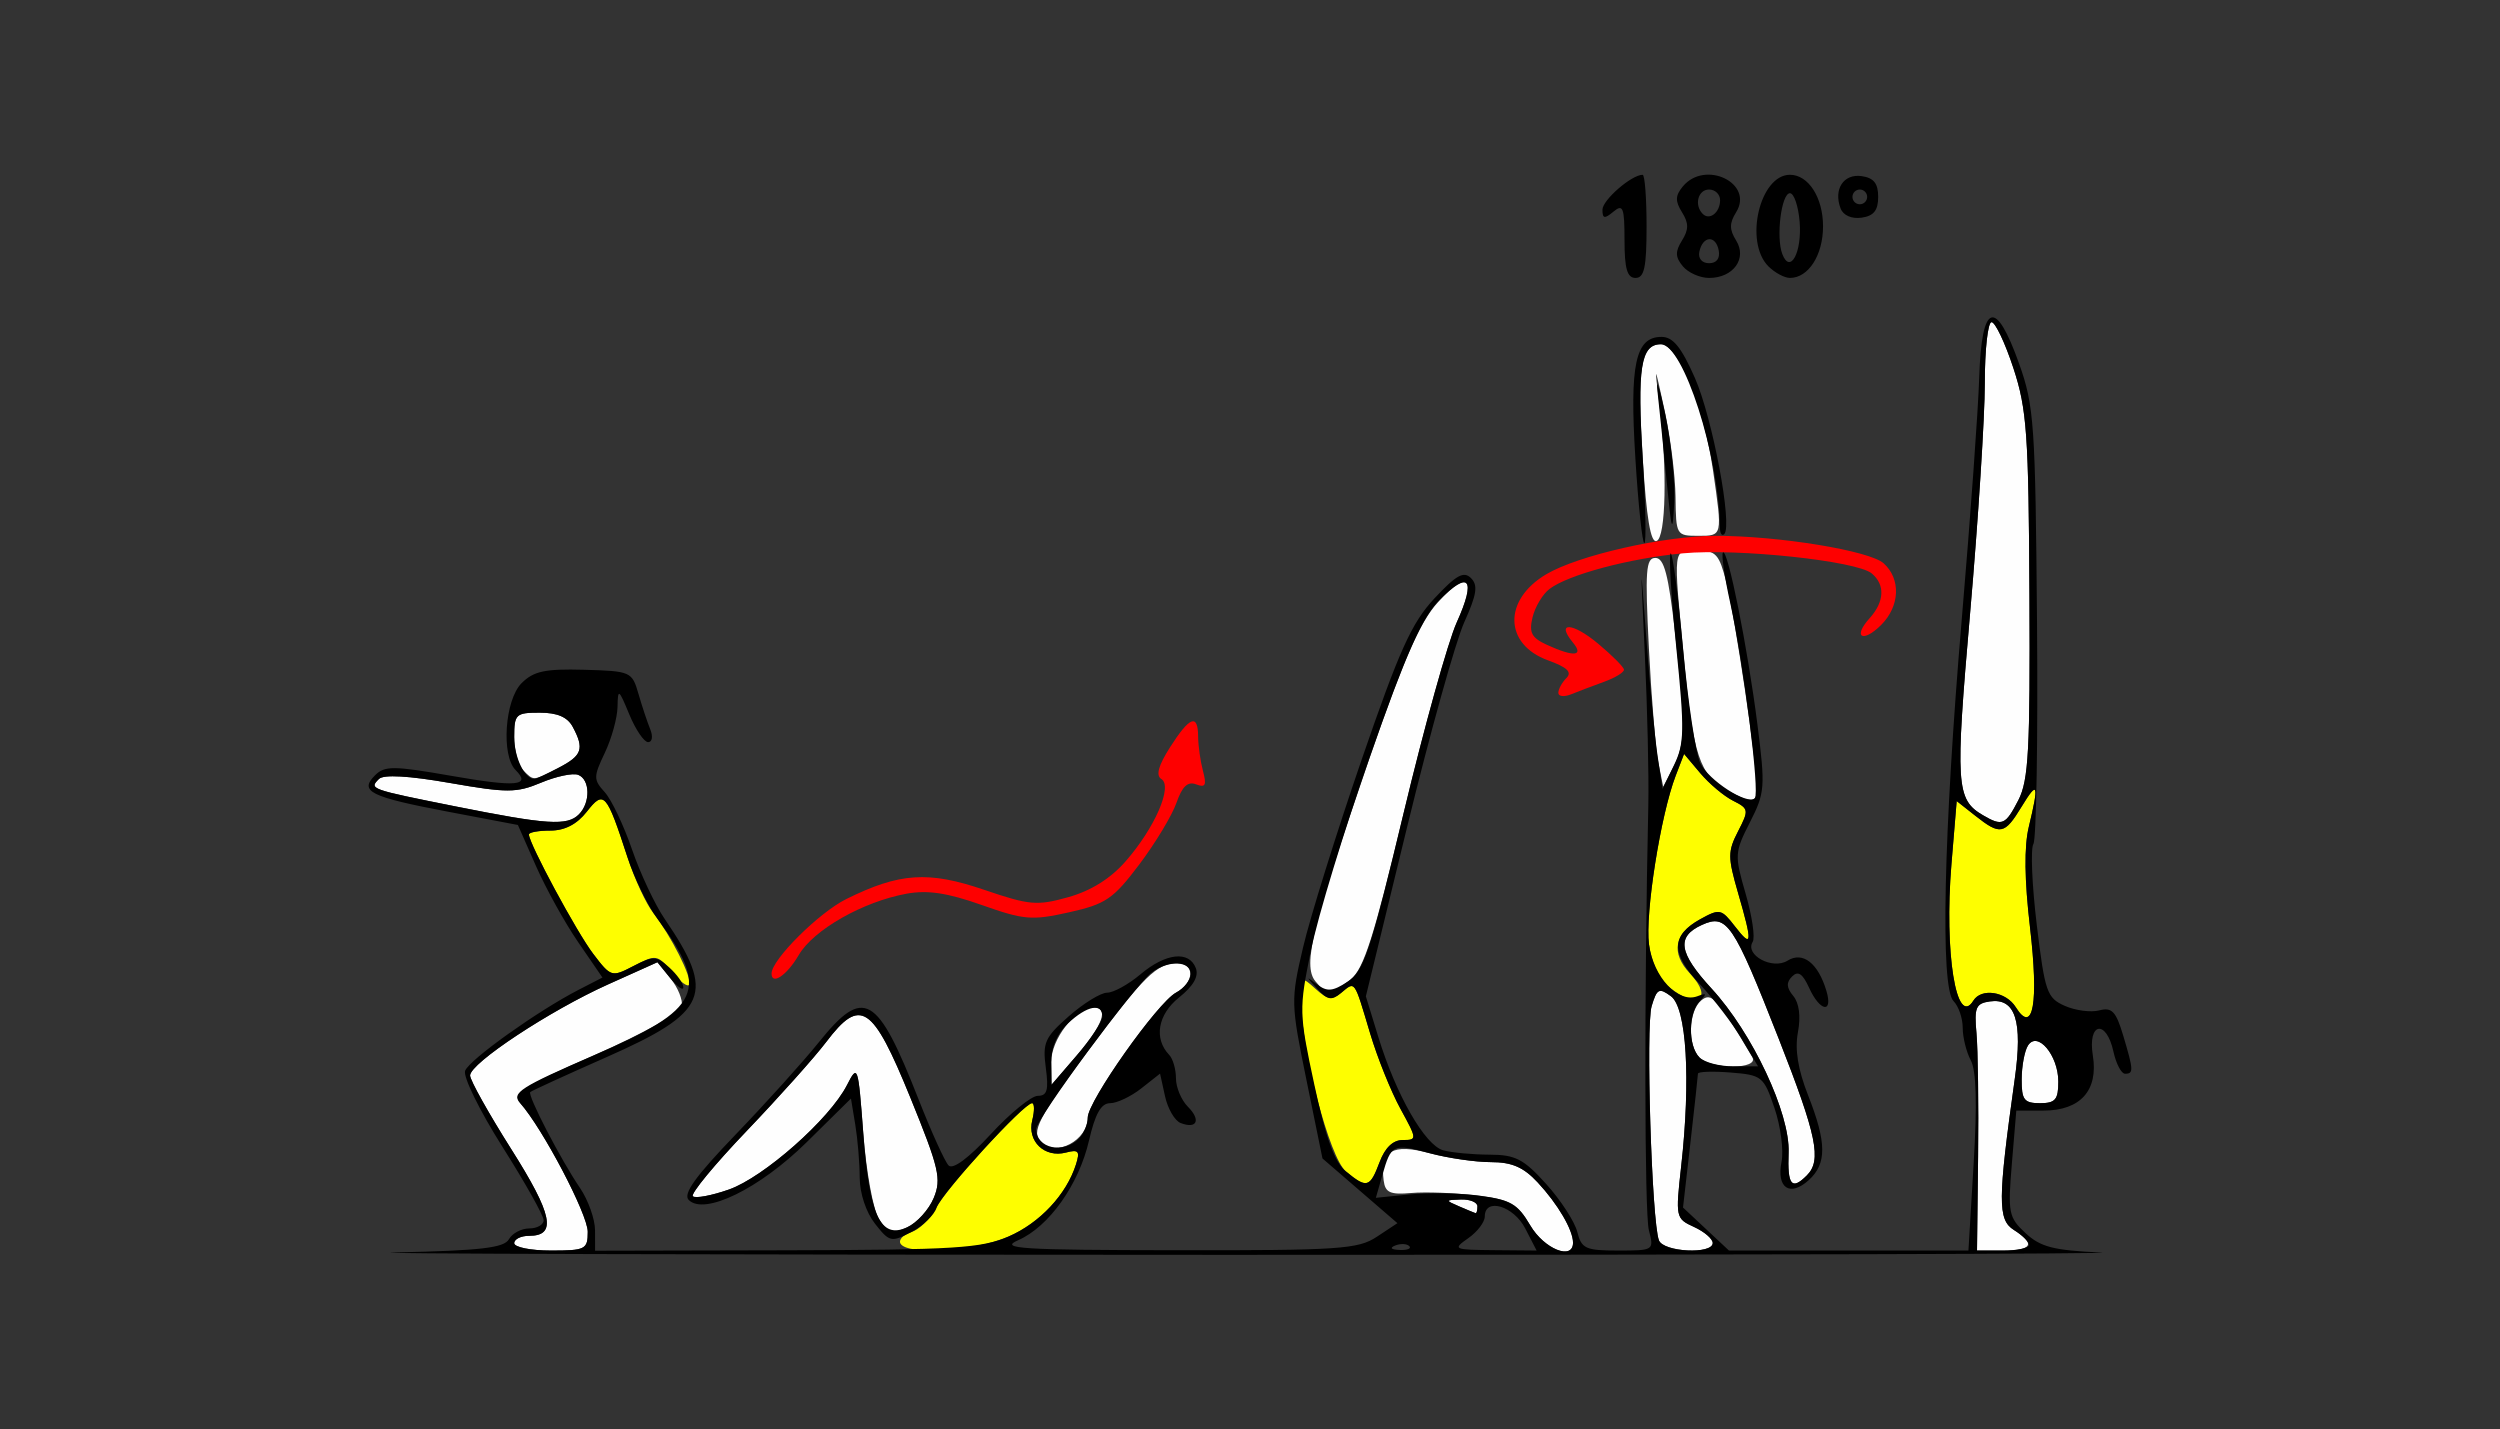 <?xml version="1.0" encoding="UTF-8" standalone="no"?>
<!-- Created with Inkscape (http://www.inkscape.org/) -->

<svg
   xmlns:dc="http://purl.org/dc/elements/1.1/"
   xmlns:cc="http://creativecommons.org/ns#"
   xmlns:rdf="http://www.w3.org/1999/02/22-rdf-syntax-ns#"
   xmlns:svg="http://www.w3.org/2000/svg"
   xmlns="http://www.w3.org/2000/svg"
   xmlns:sodipodi="http://sodipodi.sourceforge.net/DTD/sodipodi-0.dtd"
   xmlns:inkscape="http://www.inkscape.org/namespaces/inkscape"
   id="svg3380"
   version="1.1"
   inkscape:version="0.91 r13725"
   width="318.087"
   height="181.875"
   viewBox="0 0 318.087 181.875"
   sodipodi:docname="fx410204.svg">
  <rect x="0" y="0" width="318.087" height="181.875" fill="#333333" stroke="none"/>
  <defs
     id="defs3384" />
  <sodipodi:namedview
     pagecolor="#ffffff"
     bordercolor="#666666"
     borderopacity="1"
     objecttolerance="10"
     gridtolerance="10"
     guidetolerance="10"
     inkscape:pageopacity="0"
     inkscape:pageshadow="2"
     inkscape:window-width="777"
     inkscape:window-height="480"
     id="namedview3382"
     showgrid="false"
     inkscape:zoom="0.90541179"
     inkscape:cx="139.71543"
     inkscape:cy="90.9375"
     inkscape:window-x="0"
     inkscape:window-y="0"
     inkscape:window-maximized="0"
     inkscape:current-layer="svg3380" />
  <g
     id="g3390"
     transform="translate(2.744,14.738)">
    <path
       style="fill:#fefefe"
       d="m 62.682,143.438 c 0,-0.516 0.855,-0.938 1.9,-0.938 3.547,0 2.989,-2.701 -2.279,-11.029 -2.879,-4.551 -5.235,-8.767 -5.235,-9.369 0,-1.56 10.142,-8.255 17.549,-11.586 l 6.285,-2.826 1.688,2.088 c 0.928,1.149 1.564,2.732 1.413,3.52 -0.157,0.817 -4.894,3.467 -11.039,6.176 -9.355,4.123 -10.6,4.929 -9.514,6.151 2.85,3.205 8.587,14.132 8.587,16.355 0,2.249 -0.285,2.395 -4.678,2.395 -2.573,0 -4.678,-0.422 -4.678,-0.938 z m 129.275,-2.267 c -1.668,-2.832 -2.465,-3.274 -6.875,-3.807 -2.744,-0.332 -6.462,-0.472 -8.262,-0.311 -2.686,0.239 -3.317,-0.045 -3.514,-1.584 -0.485,-3.793 1.11,-4.75 5.815,-3.489 2.351,0.63 5.873,1.145 7.828,1.145 2.671,0 4.15,0.64 5.953,2.578 2.571,2.762 4.499,6.051 4.499,7.673 0,2.294 -3.67,0.808 -5.444,-2.205 z m 16.374,1.907 c -0.916,-2.393 -1.689,-27.268 -0.926,-29.805 0.671,-2.229 0.944,-2.369 2.457,-1.255 1.989,1.464 2.536,10.581 1.298,21.641 -0.728,6.504 -0.697,6.648 1.637,7.714 1.308,0.597 2.379,1.517 2.379,2.044 0,1.468 -6.272,1.158 -6.845,-0.339 z m 40.608,-10.656 c 0.075,-6.574 -0.018,-13.641 -0.207,-15.703 -0.3,-3.268 -0.081,-3.787 1.698,-4.041 3.26,-0.465 4.21,2.487 3.174,9.865 -2.165,15.42 -2.179,17.918 -0.113,19.211 2.805,1.755 2.346,2.622 -1.388,2.622 l -3.301,0 0.137,-11.953 z m -139.853,7.946 c -0.728,-1.148 -1.623,-6.066 -1.991,-10.938 -0.654,-8.649 -0.702,-8.789 -2.078,-6.094 -2.203,4.314 -10.582,11.72 -15.021,13.276 -2.215,0.776 -4.278,1.16 -4.586,0.851 -0.308,-0.308 2.776,-4.047 6.852,-8.309 4.076,-4.261 8.626,-9.351 10.112,-11.31 4.371,-5.764 5.895,-4.759 10.71,7.064 3.661,8.991 3.979,10.354 2.981,12.769 -0.615,1.487 -2.139,3.17 -3.387,3.74 -1.948,0.889 -2.456,0.74 -3.591,-1.05 z M 182.9,138.75 c -1.785,-0.769 -1.775,-0.809 0.234,-0.872 1.158,-0.036 2.105,0.356 2.105,0.872 0,0.516 -0.105,0.908 -0.234,0.872 -0.129,-0.036 -1.076,-0.428 -2.105,-0.872 z m 41.93,-6.831 c 0.194,-5.011 -4.601,-15.223 -9.802,-20.877 -4.19,-4.555 -4.504,-6.604 -1.24,-8.094 3.192,-1.457 4.004,-0.256 9.79,14.486 4.855,12.369 5.49,15.459 3.573,17.38 -1.934,1.938 -2.482,1.256 -2.321,-2.894 z M 129.73,130.625 c -1.317,-1.32 -0.418,-3.077 5.954,-11.634 7.103,-9.539 8.77,-11.178 11.377,-11.178 2.273,0 2.155,2.499 -0.177,3.749 -2.352,1.261 -11.229,13.829 -11.229,15.898 0,2.874 -4.054,5.04 -5.925,3.165 z m 124.754,-8.047 c 0.007,-1.676 0.368,-3.605 0.8,-4.288 1.211,-1.914 3.864,1.237 3.864,4.589 0,2.304 -0.377,2.746 -2.339,2.746 -2.018,0 -2.337,-0.418 -2.325,-3.047 z m -123.472,-2.18 c -0.035,-2.901 3.117,-6.96 5.405,-6.96 1.957,0 1.167,2.244 -2.144,6.094 l -3.225,3.75 -0.035,-2.883 z m 82.48,-0.585 c -1.546,-1.549 -1.411,-5.906 0.226,-7.267 1.324,-1.101 2.083,-0.256 6.491,7.22 0.923,1.566 -5.158,1.608 -6.717,0.047 z m -48.872,-9.7 c -1.656,-2 -0.395,-7.221 6.781,-28.073 4.421,-12.846 6.521,-17.65 8.81,-20.153 3.876,-4.239 4.952,-3.084 2.394,2.569 -1.108,2.448 -4.136,13.31 -6.729,24.138 -3.809,15.907 -5.115,19.999 -6.798,21.307 -2.577,2.004 -2.959,2.022 -4.459,0.212 z M 55.198,87.862 c -10.932,-2.188 -11.001,-2.213 -9.726,-3.49 0.587,-0.588 3.779,-0.407 9.027,0.51 7.312,1.279 8.467,1.275 11.61,-0.042 1.92,-0.804 4.04,-1.251 4.71,-0.993 1.528,0.588 1.585,3.536 0.096,5.028 -1.488,1.491 -4.021,1.328 -15.717,-1.013 z m 194.372,1.132 c -3.441,-2.009 -3.556,-3.816 -1.639,-25.827 1.024,-11.753 1.861,-24.867 1.861,-29.143 0,-4.276 0.387,-7.774 0.859,-7.774 0.473,0 1.725,2.637 2.782,5.859 1.714,5.222 1.936,8.37 2.039,28.932 0.098,19.611 -0.112,23.514 -1.403,26.016 -1.648,3.194 -2.051,3.367 -4.5,1.937 z M 217.011,85.817 c -3.486,-1.9 -4.337,-4.471 -5.481,-16.547 -1.393,-14.706 -1.482,-13.958 1.664,-13.958 2.404,0 2.807,0.445 3.729,4.111 1.078,4.289 3.867,23.08 3.867,26.052 0,2.021 -0.599,2.075 -3.779,0.342 z M 208.254,82.29 C 207.915,80.601 207.374,74.051 207.053,67.734 206.549,57.849 206.665,56.25 207.884,56.25 c 1.099,0 1.655,2.105 2.483,9.409 1.37,12.077 1.344,14.219 -0.214,17.227 l -1.282,2.475 -0.617,-3.071 z M 63.805,83.25 c -0.617,-0.619 -1.123,-2.517 -1.123,-4.219 0,-2.905 0.198,-3.094 3.242,-3.094 2.247,0 3.539,0.556 4.21,1.813 1.49,2.79 1.195,3.646 -1.792,5.194 -3.313,1.717 -3.14,1.705 -4.537,0.305 z M 206.28,43.77 C 205.549,32.038 206.014,29.062 208.582,29.062 c 2.198,0 5.449,7.864 6.627,16.029 1.217,8.439 1.238,8.346 -1.903,8.346 -2.755,0 -2.808,-0.091 -2.864,-4.922 -0.032,-2.707 -0.656,-7.664 -1.387,-11.016 -1.311,-6.008 -1.32,-6.021 -0.682,-0.938 1.033,8.229 0.855,17.134 -0.351,17.542 -0.743,0.251 -1.28,-2.939 -1.741,-10.335 z"
       id="path3400"
       inkscape:connector-curvature="0" />
    <path
       style="fill:#fefe00"
       d="m 111.84,143.505 c -0.295,-0.479 0.316,-1.141 1.358,-1.473 1.042,-0.331 2.482,-1.74 3.199,-3.13 1.328,-2.573 11.145,-13.277 12.178,-13.277 0.312,0 0.321,0.981 0.021,2.179 -0.668,2.669 1.572,4.814 4.286,4.103 1.61,-0.422 1.813,-0.181 1.277,1.512 -1.217,3.841 -4.606,7.45 -8.638,9.199 -4.234,1.836 -12.754,2.388 -13.68,0.888 z m 56.656,-9.208 c -2.078,-1.721 -5.65,-15.347 -5.69,-21.708 -0.02,-3.123 0.02,-3.156 1.833,-1.511 1.531,1.388 2.105,1.472 3.297,0.48 1.761,-1.465 1.594,-1.702 3.641,5.16 0.923,3.094 2.661,7.418 3.862,9.609 2.136,3.897 2.142,3.984 0.297,3.984 -1.237,0 -2.251,0.968 -2.946,2.812 -1.232,3.271 -1.629,3.379 -4.294,1.172 z m 85.24,-20.883 c -1.246,-2 -4.38,-2.483 -5.398,-0.832 -2.165,3.51 -3.719,-6.163 -2.789,-17.352 l 0.669,-8.046 2.381,1.877 c 3.175,2.502 3.711,2.396 5.881,-1.17 2.066,-3.396 2.236,-2.915 0.913,2.578 -0.603,2.503 -0.553,6.742 0.15,12.746 1.133,9.678 0.411,13.756 -1.806,10.199 z m -44.128,-2.564 c -1.235,-1.002 -2.232,-3.134 -2.539,-5.428 -0.517,-3.862 1.482,-16.497 3.397,-21.47 l 1.065,-2.767 2.057,2.444 c 1.131,1.344 3.006,2.922 4.167,3.506 2.019,1.016 2.047,1.185 0.651,3.891 -1.322,2.561 -1.322,3.304 -0.006,7.843 1.873,6.455 1.811,7.114 -0.401,4.256 -1.726,-2.23 -1.94,-2.274 -4.416,-0.905 -3.325,1.838 -3.777,4.264 -1.289,6.918 3.032,3.234 0.881,4.606 -2.686,1.712 z M 82.75,108.938 c -1.853,-2.227 -2.015,-2.254 -4.819,-0.801 -2.872,1.488 -2.924,1.473 -5.202,-1.519 -2.116,-2.78 -8.176,-14.035 -8.176,-15.184 0,-0.273 1.232,-0.495 2.739,-0.495 1.822,0 3.368,-0.801 4.618,-2.394 2.193,-2.794 2.502,-2.446 5.206,5.857 0.872,2.678 2.342,5.842 3.267,7.031 2.269,2.919 4.934,8.217 4.575,9.097 -0.16,0.393 -1.154,-0.323 -2.208,-1.591 z"
       id="path3396"
       inkscape:connector-curvature="0" />
    <path
       style="fill:#fe0000"
       d="m 95.426,109.119 c 0,-1.746 6.013,-7.734 9.502,-9.464 6.774,-3.358 10.443,-3.603 17.562,-1.174 5.757,1.964 6.714,2.047 10.692,0.931 2.877,-0.807 5.363,-2.36 7.28,-4.548 3.719,-4.244 6.037,-9.567 4.563,-10.48 -0.732,-0.453 -0.393,-1.7 1.1,-4.043 2.501,-3.926 3.557,-4.326 3.575,-1.357 0.007,1.16 0.285,3.13 0.618,4.377 0.485,1.815 0.31,2.154 -0.877,1.698 -1.061,-0.408 -1.77,0.257 -2.495,2.343 -0.557,1.602 -2.684,5.13 -4.725,7.839 -3.317,4.403 -4.265,5.051 -8.924,6.095 -4.748,1.065 -5.739,0.982 -11.14,-0.928 -4.367,-1.545 -6.881,-1.923 -9.548,-1.437 -5.564,1.015 -11.857,4.596 -13.73,7.813 -1.497,2.572 -3.455,3.896 -3.455,2.335 z M 195.53,73.413 c 0,-0.468 0.463,-1.314 1.028,-1.881 0.748,-0.749 0.11,-1.363 -2.335,-2.249 -5.617,-2.036 -5.733,-7.701 -0.223,-10.959 4.08,-2.412 14.98,-4.886 21.527,-4.886 8.081,0 19.606,1.887 21.401,3.503 2.204,1.985 2.066,5.442 -0.312,7.825 -2.352,2.356 -3.68,1.592 -1.476,-0.849 1.891,-2.094 1.991,-4.26 0.264,-5.697 -1.916,-1.593 -16.999,-3.202 -23.989,-2.558 -6.8,0.626 -14.63,2.717 -17.02,4.545 -0.863,0.66 -1.829,2.281 -2.146,3.602 -0.471,1.962 -0.129,2.605 1.864,3.516 3.412,1.558 4.716,1.432 3.269,-0.315 -2.21,-2.669 -0.064,-2.578 3.192,0.135 1.783,1.485 3.271,2.975 3.308,3.312 0.037,0.336 -1.09,1.031 -2.505,1.545 -1.415,0.513 -3.31,1.233 -4.21,1.598 -0.9,0.366 -1.637,0.282 -1.637,-0.185 z"
       id="path3394"
       inkscape:connector-curvature="0" />
    <path
       style="fill:#000000"
       d="m 47.691,144.61 c 10.73,-0.229 13.703,-0.576 14.314,-1.669 0.424,-0.759 1.591,-1.379 2.595,-1.379 1.004,0 1.825,-0.472 1.825,-1.049 0,-0.577 -2.364,-4.786 -5.254,-9.354 -2.89,-4.568 -5.021,-8.914 -4.736,-9.658 0.543,-1.419 9.234,-7.619 14.432,-10.296 l 3.04,-1.565 -3.08,-4.487 c -1.694,-2.468 -4.115,-6.836 -5.379,-9.706 l -2.298,-5.218 -8.888,-1.688 c -9.944,-1.889 -11.336,-2.583 -9.292,-4.63 1.225,-1.228 2.35,-1.221 9.655,0.057 8.352,1.461 10.248,1.292 8.228,-0.732 -1.851,-1.854 -1.362,-8.916 0.764,-11.047 1.531,-1.534 2.976,-1.845 7.954,-1.707 5.932,0.164 6.104,0.239 6.915,3.047 0.457,1.583 1.133,3.617 1.501,4.52 0.374,0.916 0.256,1.641 -0.266,1.641 -0.515,0 -1.59,-1.582 -2.391,-3.516 -1.36,-3.286 -1.458,-3.35 -1.503,-0.969 -0.027,1.4 -0.753,4.028 -1.615,5.839 -1.462,3.073 -1.463,3.408 -0.008,5.019 0.858,0.95 2.416,4.222 3.463,7.272 1.047,3.05 2.917,7.029 4.154,8.841 6.535,9.569 5.561,11.871 -7.446,17.617 -5.146,2.273 -9.489,4.262 -9.652,4.421 -0.387,0.377 3.87,8.586 6.324,12.194 1.052,1.547 1.915,3.978 1.919,5.402 l 0.006,2.59 24.351,-0.057 c 21.437,-0.05 24.824,-0.262 28.3,-1.769 3.94,-1.709 7.326,-5.341 8.534,-9.154 0.536,-1.693 0.333,-1.934 -1.277,-1.512 -2.714,0.711 -4.954,-1.434 -4.286,-4.103 0.3,-1.198 0.286,-2.179 -0.031,-2.179 -1.05,0 -11.585,11.535 -12.143,13.294 -0.301,0.949 -1.752,2.351 -3.225,3.114 -2.546,1.319 -2.774,1.266 -4.611,-1.074 -1.136,-1.448 -1.937,-3.859 -1.943,-5.851 -0.006,-1.864 -0.259,-4.893 -0.562,-6.731 l -0.552,-3.342 -5.617,5.542 c -5.999,5.919 -13.028,9.363 -15.025,7.362 -0.758,-0.759 0.844,-2.993 5.961,-8.316 3.849,-4.003 8.609,-9.282 10.578,-11.731 5.749,-7.149 7.437,-6.184 12.714,7.266 1.619,4.125 3.334,7.902 3.811,8.393 0.543,0.559 2.552,-0.933 5.366,-3.984 2.474,-2.683 5.169,-4.877 5.99,-4.877 1.187,0 1.394,-0.727 1.014,-3.566 -0.428,-3.199 -0.127,-3.875 2.928,-6.562 1.873,-1.648 4.067,-2.996 4.875,-2.996 0.808,0 2.72,-1.055 4.249,-2.344 3.204,-2.701 6.173,-3.034 7.033,-0.788 0.401,1.047 -0.298,2.273 -2.134,3.745 -2.714,2.175 -3.235,5.236 -1.246,7.309 0.47,0.49 0.855,1.831 0.855,2.98 0,1.149 0.682,2.772 1.515,3.607 1.69,1.693 1.166,2.878 -0.918,2.076 -0.746,-0.287 -1.64,-1.819 -1.988,-3.405 l -0.632,-2.884 -2.389,1.883 c -1.314,1.036 -3.102,1.883 -3.973,1.883 -1.136,0 -1.894,1.343 -2.678,4.746 -1.297,5.629 -5.104,10.982 -9.032,12.696 -2.439,1.065 0.317,1.238 20.095,1.265 20.773,0.028 23.167,-0.132 25.549,-1.706 l 2.628,-1.737 -4.768,-4.117 -4.768,-4.117 -2.039,-9.987 c -1.989,-9.74 -2,-10.157 -0.428,-16.875 0.886,-3.788 4.222,-14.482 7.412,-23.763 4.821,-14.028 6.389,-17.508 9.292,-20.625 2.77,-2.974 3.733,-3.511 4.654,-2.597 0.924,0.918 0.75,2.067 -0.851,5.625 -1.107,2.459 -4.376,14.175 -7.266,26.034 l -5.254,21.562 1.581,5.156 c 2.27,7.403 5.942,13.809 8.273,14.436 1.1,0.296 3.741,0.544 5.868,0.551 3.313,0.011 4.349,0.547 7.227,3.739 1.848,2.049 3.626,4.792 3.952,6.094 0.533,2.129 1.055,2.367 5.187,2.367 4.551,0 4.588,-0.024 3.923,-2.578 -0.566,-2.176 -0.604,-30.173 -0.072,-54.141 0.08,-3.609 -0.122,-12.258 -0.449,-19.219 -0.576,-12.256 -0.57,-12.317 0.199,-1.95 0.436,5.888 1.078,12.606 1.425,14.929 l 0.632,4.223 1.475,-3.052 c 1.303,-2.697 1.337,-4.413 0.292,-14.757 -0.651,-6.438 -0.984,-11.904 -0.742,-12.147 0.243,-0.243 0.954,5.164 1.581,12.015 0.627,6.852 1.613,13.443 2.192,14.647 1.066,2.217 6.014,5.405 6.944,4.474 0.655,-0.657 -1.418,-17.117 -3.13,-24.848 -0.73,-3.298 -1.146,-6.18 -0.923,-6.404 0.597,-0.598 3.136,12.058 4.38,21.834 1.022,8.025 0.969,8.716 -0.947,12.481 -1.957,3.845 -1.977,4.167 -0.541,9.115 0.818,2.821 1.219,5.565 0.891,6.097 -1.036,1.679 2.52,3.595 4.441,2.393 1.928,-1.207 3.88,0.312 4.936,3.841 0.88,2.939 -0.821,2.647 -2.196,-0.377 -0.828,-1.821 -1.408,-2.208 -2.169,-1.446 -0.761,0.762 -0.72,1.424 0.151,2.476 0.754,0.91 0.97,2.605 0.591,4.631 -0.409,2.184 0.002,4.72 1.297,8.014 2.371,6.029 2.392,8.696 0.083,10.79 -2.396,2.173 -4.13,1 -3.463,-2.342 0.289,-1.45 -0.115,-4.523 -0.899,-6.828 -1.369,-4.027 -1.587,-4.204 -5.578,-4.522 -2.284,-0.182 -4.156,-0.117 -4.16,0.145 -0.005,0.262 -0.434,4.201 -0.954,8.754 l -0.946,8.278 2.924,2.737 2.924,2.737 15.234,0 15.234,0 0.667,-11.131 c 0.452,-7.544 0.335,-11.754 -0.364,-13.063 -0.568,-1.063 -1.032,-2.93 -1.032,-4.15 0,-1.22 -0.526,-2.748 -1.169,-3.397 -1.705,-1.72 -1.274,-21.345 1.073,-48.883 1.077,-12.633 2.066,-26.344 2.197,-30.469 0.304,-9.559 2.082,-10.166 5.081,-1.735 1.906,5.359 2.066,7.674 2.274,32.875 0.123,14.911 -0.084,27.608 -0.46,28.218 -0.376,0.609 -0.182,5.249 0.43,10.311 1.033,8.542 1.289,9.281 3.562,10.289 1.347,0.597 3.321,0.857 4.386,0.577 1.607,-0.422 2.126,0.121 3.041,3.182 1.328,4.443 1.35,4.879 0.242,4.879 -0.474,0 -1.139,-1.266 -1.478,-2.812 -0.913,-4.166 -3.304,-3.72 -2.622,0.49 0.72,4.443 -1.578,7.01 -6.275,7.01 l -3.462,0 -0.563,6.727 c -0.527,6.304 -0.418,6.862 1.741,8.867 1.902,1.766 3.57,2.196 9.549,2.459 3.985,0.176 -46.222,0.311 -111.57,0.302 -65.348,-0.01 -112.72,-0.148 -105.272,-0.307 z M 72.037,141.98 c 0,-2.23 -5.734,-13.14 -8.613,-16.388 -1.122,-1.265 0.012,-1.996 9.376,-6.046 13.776,-5.959 14.834,-8.246 8.064,-17.44 -1.224,-1.662 -2.925,-5.171 -3.78,-7.798 -2.67,-8.201 -2.986,-8.553 -5.175,-5.764 -1.25,1.593 -2.796,2.394 -4.618,2.394 -1.506,0 -2.739,0.223 -2.739,0.495 0,1.149 6.06,12.403 8.176,15.184 2.255,2.963 2.356,2.994 5.099,1.572 2.565,-1.329 2.949,-1.315 4.585,0.169 0.982,0.891 1.786,2.023 1.786,2.516 0,0.493 -0.742,-0.022 -1.648,-1.144 l -1.648,-2.04 -6.285,2.826 c -7.407,3.33 -17.549,10.026 -17.549,11.586 0,0.602 2.356,4.818 5.235,9.369 5.268,8.328 5.826,11.029 2.279,11.029 -1.045,0 -1.9,0.422 -1.9,0.938 0,0.516 2.105,0.938 4.678,0.938 4.393,0 4.678,-0.146 4.678,-2.395 z m 104.528,1.829 c -0.311,-0.312 -1.118,-0.345 -1.793,-0.074 -0.746,0.299 -0.525,0.521 0.565,0.566 0.986,0.041 1.539,-0.181 1.228,-0.492 z m 14.754,-2.246 c -1.487,-2.881 -5.146,-3.963 -5.146,-1.521 0,0.711 -0.947,1.954 -2.105,2.763 -2.02,1.412 -1.887,1.473 3.298,1.521 l 5.403,0.049 -1.451,-2.812 z m 6.081,1.813 c 0,-1.622 -1.928,-4.91 -4.499,-7.673 -1.804,-1.938 -3.282,-2.578 -5.953,-2.578 -1.955,0 -5.441,-0.506 -7.747,-1.124 -4.727,-1.267 -4.93,-1.173 -6.067,2.798 l -0.82,2.866 4.357,-0.439 c 2.397,-0.242 6.398,-0.163 8.892,0.174 3.87,0.523 4.809,1.08 6.407,3.794 1.762,2.993 5.43,4.467 5.43,2.182 z m 17.775,0.042 c 0,-0.527 -1.071,-1.446 -2.379,-2.044 -2.334,-1.066 -2.365,-1.21 -1.637,-7.714 1.238,-11.06 0.691,-20.178 -1.298,-21.641 -1.513,-1.113 -1.786,-0.973 -2.457,1.255 -0.763,2.537 0.01,27.412 0.926,29.805 0.573,1.497 6.845,1.807 6.845,0.339 z m 40.229,0.246 c 0,-0.392 -0.861,-1.251 -1.914,-1.91 -2.066,-1.293 -2.052,-3.79 0.113,-19.211 1.036,-7.379 0.086,-10.33 -3.174,-9.865 -1.779,0.254 -1.998,0.773 -1.698,4.041 0.189,2.062 0.282,9.129 0.207,15.703 l -0.137,11.953 3.301,0 c 1.816,0 3.301,-0.32 3.301,-0.712 z m -139.341,-5.985 c 0.998,-2.415 0.68,-3.778 -2.981,-12.769 -4.815,-11.823 -6.339,-12.829 -10.71,-7.064 -1.485,1.959 -6.036,7.048 -10.112,11.31 -4.076,4.261 -7.159,8 -6.852,8.309 0.308,0.308 2.371,-0.075 4.586,-0.851 4.439,-1.556 12.818,-8.962 15.021,-13.276 1.376,-2.695 1.424,-2.555 2.078,6.094 0.796,10.525 2.197,13.534 5.582,11.989 1.248,-0.57 2.772,-2.253 3.387,-3.74 z m 69.175,1.072 c 0,-0.516 -0.947,-0.908 -2.105,-0.872 -2.009,0.063 -2.019,0.103 -0.234,0.872 1.029,0.443 1.976,0.835 2.105,0.872 0.129,0.036 0.234,-0.356 0.234,-0.872 z m -12.449,-5.625 c 0.695,-1.844 1.709,-2.812 2.946,-2.812 1.845,0 1.838,-0.088 -0.297,-3.984 -1.201,-2.191 -2.939,-6.516 -3.862,-9.609 -2.05,-6.871 -1.876,-6.628 -3.67,-5.136 -1.234,1.026 -1.731,0.942 -3.063,-0.518 -1.459,-1.599 -1.46,-1.645 -0.016,-0.56 1.29,0.969 1.997,0.906 3.914,-0.353 2.057,-1.351 2.913,-3.932 7.093,-21.391 2.614,-10.92 5.661,-21.857 6.769,-24.305 2.499,-5.515 1.616,-6.68 -2.179,-2.877 -2.216,2.221 -4.257,6.808 -8.829,19.843 -3.27,9.325 -6.659,20.448 -7.531,24.719 -1.544,7.562 -1.533,8.011 0.425,17.141 1.453,6.774 2.562,9.83 3.999,11.016 2.674,2.207 3.069,2.099 4.301,-1.172 z m 54.361,1.688 c 1.917,-1.921 1.282,-5.011 -3.573,-17.38 -5.786,-14.742 -6.598,-15.943 -9.79,-14.486 -3.264,1.49 -2.951,3.539 1.24,8.094 5.201,5.654 9.995,15.866 9.802,20.877 -0.16,4.15 0.387,4.832 2.321,2.894 z m -92.62,-4.688 c 0.617,-0.619 1.123,-1.818 1.123,-2.665 0,-2.069 8.876,-14.637 11.229,-15.898 1.028,-0.551 1.869,-1.62 1.869,-2.376 0,-1.68 -2.825,-1.796 -4.938,-0.201 -2.191,1.653 -14.709,18.613 -14.709,19.928 0,2.457 3.421,3.222 5.426,1.213 z m 124.615,-7.246 c 0,-3.352 -2.653,-6.503 -3.864,-4.589 -0.432,0.683 -0.792,2.612 -0.8,4.288 -0.012,2.629 0.307,3.047 2.325,3.047 1.962,0 2.339,-0.442 2.339,-2.746 z m -121.636,-8.27 c 0.021,-1.792 -1.963,-1.399 -4.37,0.867 -1.378,1.297 -2.153,3.087 -2.13,4.922 l 0.035,2.883 3.225,-3.75 c 1.774,-2.062 3.232,-4.277 3.239,-4.922 z m 81.338,2.812 c -1.151,-1.934 -3.541,-5.051 -5.31,-6.927 -3.711,-3.935 -3.699,-6.206 0.043,-8.275 2.477,-1.369 2.69,-1.325 4.416,0.905 2.212,2.858 2.274,2.199 0.401,-4.256 -1.317,-4.539 -1.316,-5.282 0.006,-7.843 1.397,-2.706 1.368,-2.875 -0.651,-3.891 -1.161,-0.584 -3.036,-2.162 -4.167,-3.506 l -2.057,-2.444 -1.065,2.767 c -1.915,4.973 -3.914,17.608 -3.397,21.47 0.556,4.155 3.707,7.529 6.157,6.595 1.188,-0.453 1.251,-0.331 0.314,0.615 -1.486,1.501 -1.514,5.71 -0.047,7.181 0.617,0.619 2.546,1.125 4.286,1.125 l 3.164,0 -2.093,-3.516 z m 36.692,-14.207 c -0.703,-6.004 -0.753,-10.243 -0.15,-12.746 1.324,-5.494 1.154,-5.974 -0.913,-2.578 -2.17,3.566 -2.706,3.673 -5.881,1.17 l -2.381,-1.877 -0.669,8.046 c -0.93,11.189 0.625,20.862 2.789,17.352 1.018,-1.651 4.152,-1.168 5.398,0.832 2.217,3.557 2.939,-0.52 1.806,-10.199 z M 70.915,88.875 c 1.489,-1.492 1.432,-4.44 -0.096,-5.028 -0.67,-0.258 -2.79,0.189 -4.71,0.993 -3.144,1.316 -4.299,1.32 -11.61,0.042 -5.248,-0.918 -8.44,-1.098 -9.027,-0.51 -1.275,1.277 -1.206,1.302 9.726,3.49 11.696,2.341 14.229,2.504 15.717,1.013 z M 254.069,87.057 c 1.291,-2.502 1.501,-6.405 1.403,-26.016 C 255.37,40.479 255.148,37.331 253.434,32.109 252.376,28.887 251.124,26.25 250.651,26.25 c -0.473,0 -0.859,3.498 -0.859,7.774 0,4.276 -0.838,17.39 -1.861,29.143 -1.917,22.011 -1.802,23.818 1.639,25.827 2.449,1.43 2.852,1.257 4.5,-1.937 z M 68.342,82.945 c 2.987,-1.548 3.282,-2.403 1.792,-5.194 -0.671,-1.257 -1.963,-1.813 -4.21,-1.813 -3.043,0 -3.242,0.189 -3.242,3.094 0,2.596 1.323,5.344 2.572,5.344 0.18,0 1.569,-0.644 3.087,-1.43 z M 205.329,43.52 c -0.743,-11.913 0.011,-15.395 3.33,-15.395 1.458,0 2.518,1.303 4.249,5.226 2.232,5.058 4.813,18.786 3.734,19.867 -0.292,0.292 -0.539,-0.066 -0.549,-0.796 -0.131,-9.259 -4.665,-23.359 -7.511,-23.359 -2.566,0 -3.034,2.974 -2.305,14.661 0.365,5.858 0.454,10.652 0.196,10.652 -0.257,0 -0.772,-4.885 -1.145,-10.855 z m 3.973,2.886 c -0.401,-4.125 -0.917,-9.188 -1.146,-11.25 -0.23,-2.062 0.21,-0.797 0.976,2.812 0.766,3.609 1.282,8.672 1.146,11.25 -0.218,4.147 -0.331,3.822 -0.976,-2.812 z M 203.95,15.823 c 0,-4.162 -0.187,-4.647 -1.403,-3.635 -1.142,0.95 -1.403,0.904 -1.403,-0.246 0,-1.228 3.699,-4.441 5.113,-4.441 0.275,0 0.501,2.953 0.501,6.562 0,5.208 -0.29,6.562 -1.403,6.562 -1.065,0 -1.403,-1.159 -1.403,-4.802 z m 7.421,3.32 c -0.967,-1.167 -0.989,-1.865 -0.107,-3.281 0.871,-1.398 0.871,-2.2 0,-3.598 -0.883,-1.416 -0.86,-2.114 0.107,-3.281 2.839,-3.428 9.081,-0.408 6.782,3.281 -0.871,1.398 -0.871,2.2 0,3.598 1.428,2.291 -0.36,4.764 -3.444,4.764 -1.16,0 -2.662,-0.667 -3.337,-1.482 z m 4.563,-2.033 c -0.38,-1.976 -2.04,-1.852 -2.463,0.185 -0.176,0.849 0.339,1.456 1.238,1.456 0.964,0 1.422,-0.614 1.225,-1.641 z m 0.178,-6.383 c 0,-0.743 -0.631,-1.351 -1.403,-1.351 -1.409,0 -1.923,1.979 -0.805,3.1 0.873,0.875 2.208,-0.182 2.208,-1.749 z m 6.148,8.426 C 219.153,16.038 221.161,7.5 225,7.5 c 2.351,0 4.21,2.897 4.21,6.562 0,3.665 -1.859,6.562 -4.21,6.562 -0.698,0 -1.931,-0.663 -2.74,-1.473 z m 3.973,-5.669 c -0.164,-2.002 -0.719,-3.639 -1.233,-3.639 -1.093,0 -1.794,5.596 -0.971,7.746 1.001,2.614 2.522,-0.22 2.204,-4.107 z m 5.211,-1.698 c -0.931,-2.433 0.374,-4.443 2.673,-4.116 1.546,0.22 2.109,0.926 2.109,2.644 0,1.718 -0.563,2.424 -2.109,2.644 -1.265,0.18 -2.335,-0.289 -2.673,-1.172 z m 3.379,-1.472 c 0,-0.516 -0.421,-0.938 -0.936,-0.938 -0.515,0 -0.936,0.422 -0.936,0.938 0,0.516 0.421,0.938 0.936,0.938 0.515,0 0.936,-0.422 0.936,-0.938 z"
       id="path3392"
       inkscape:connector-curvature="0" />
  </g>
</svg>
